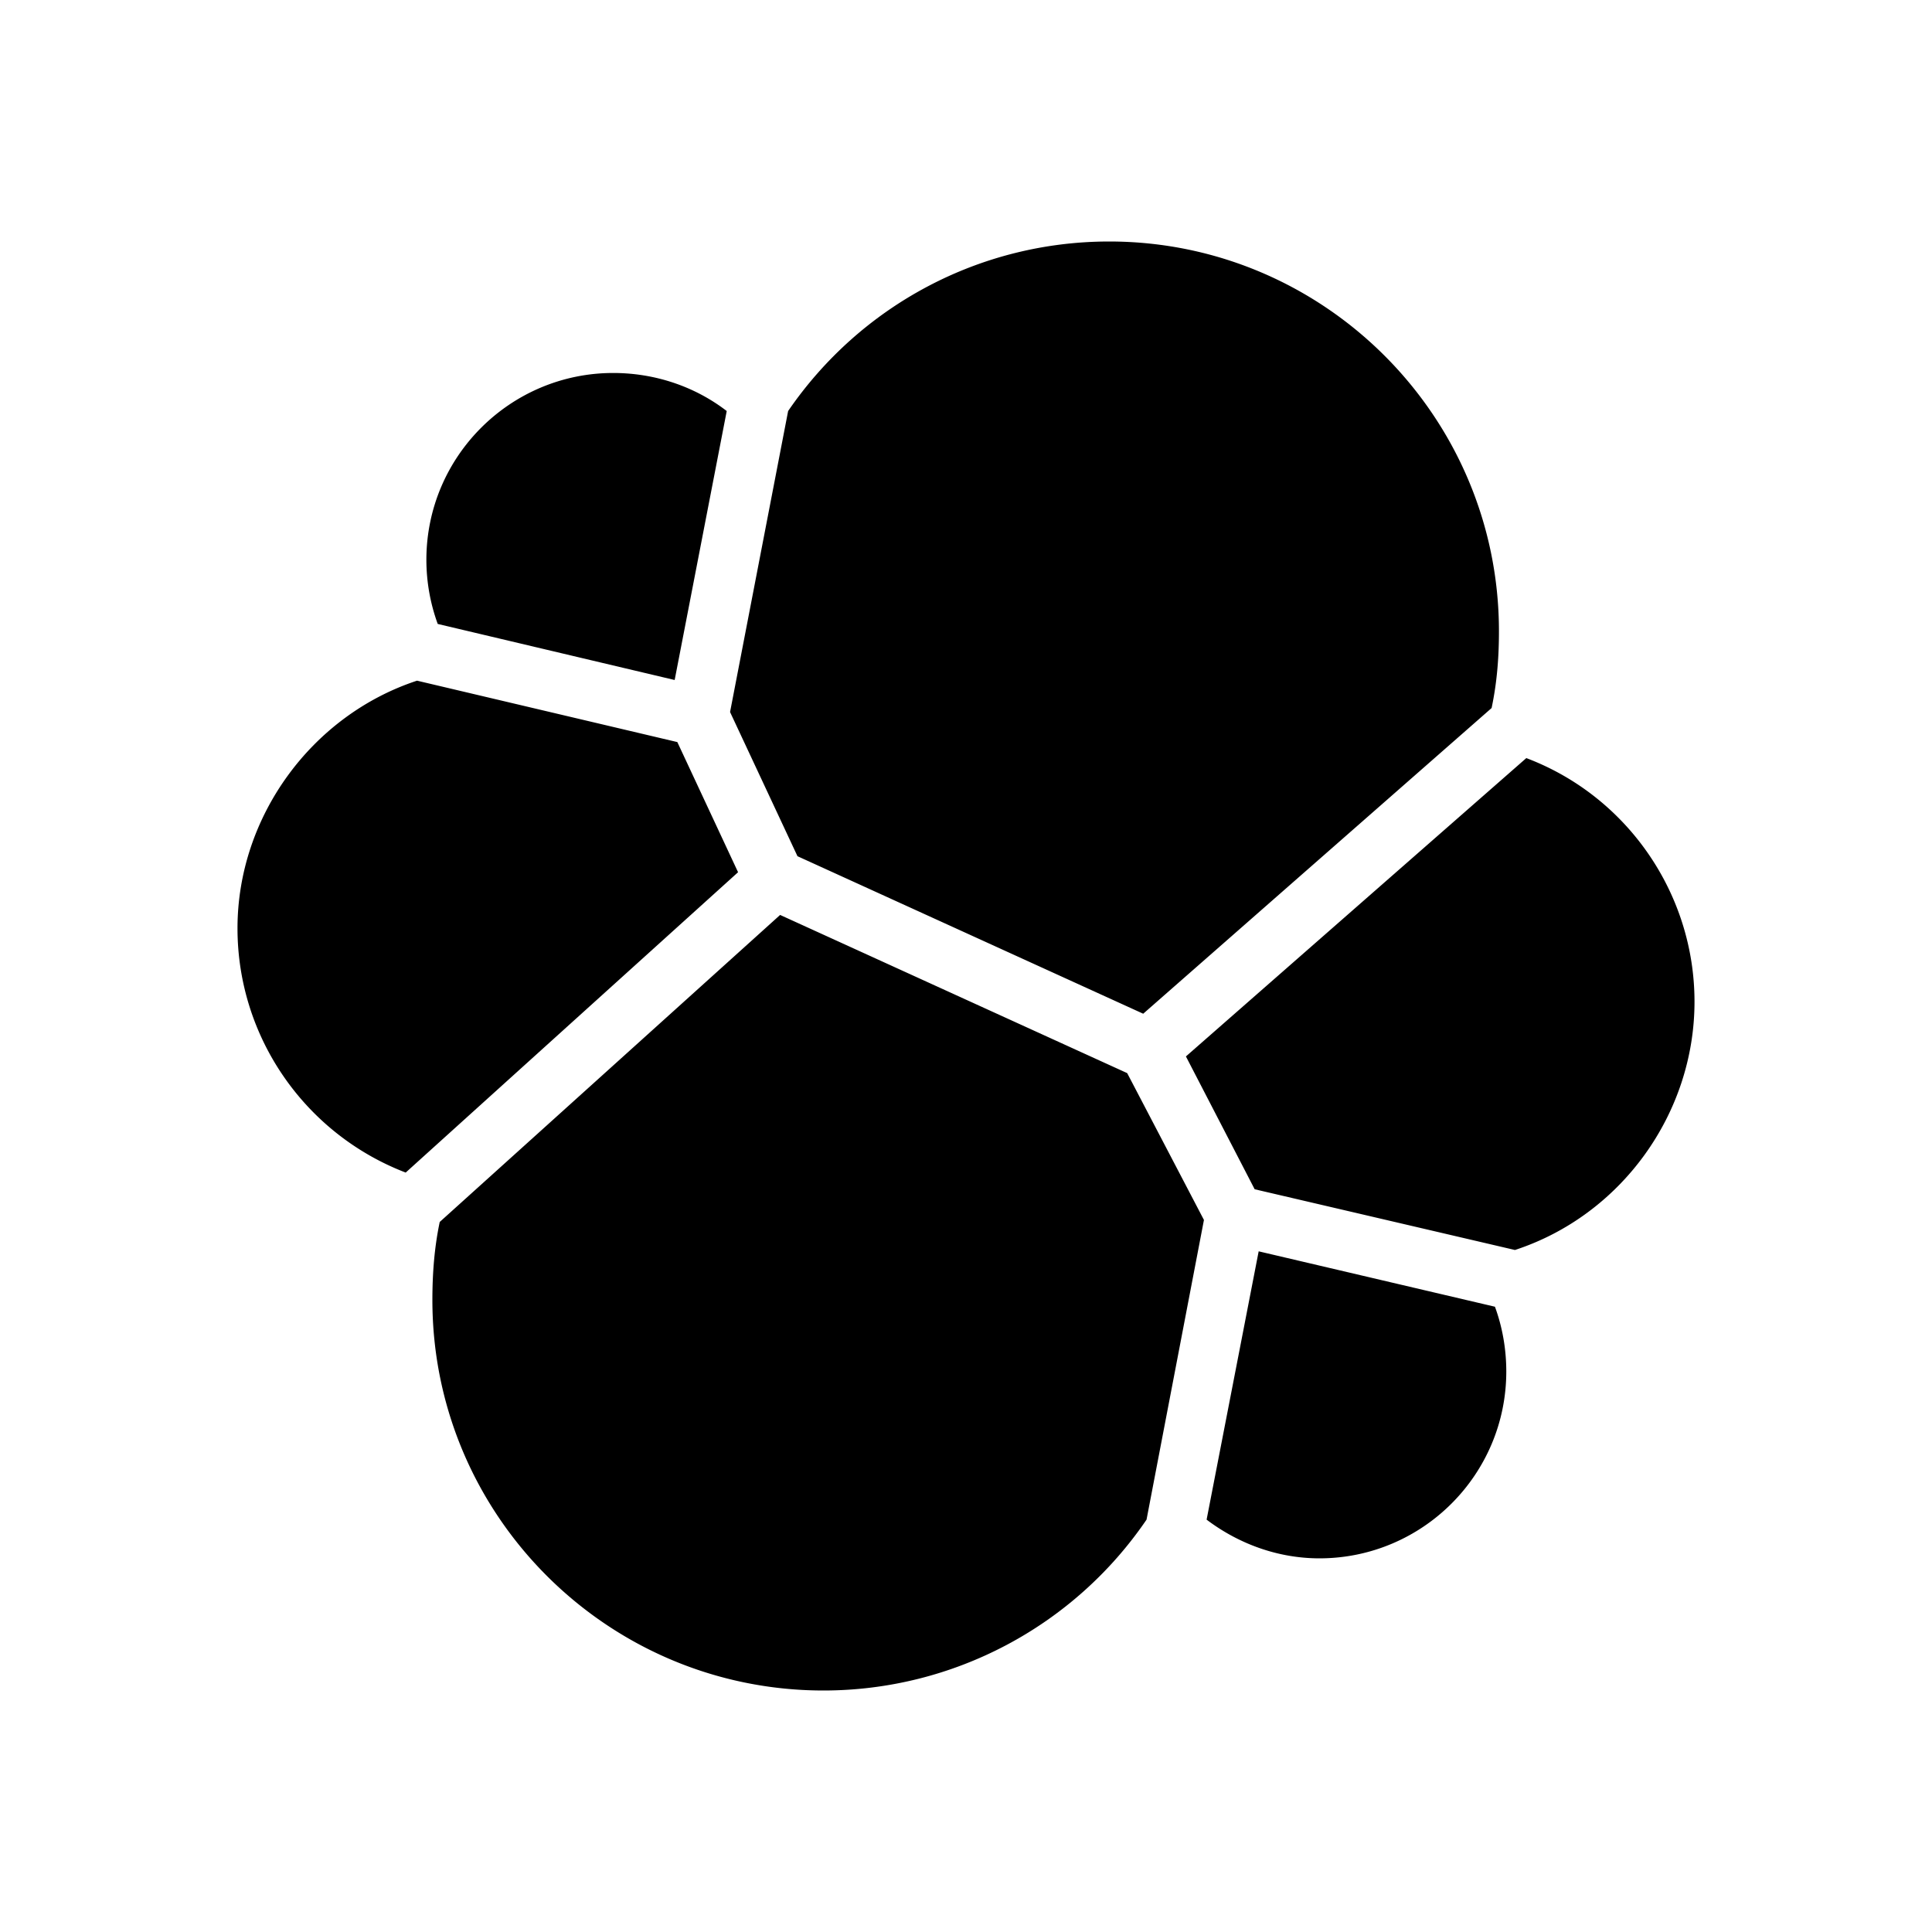 <svg xmlns="http://www.w3.org/2000/svg" viewBox="0 0 512 512"><path d="M211.339 226.903l91.622 41.743 92.33-81.01c1.415-6.72 1.945-13.265 1.945-20.34C397.236 110.34 350.895 64 293.94 64c-34.137 0-65.798 16.803-85.078 44.926l-15.388 79.772 17.865 38.205zM116.532 323.832c-1.415 6.721-1.945 13.62-1.945 20.695 0 57.13 46.518 103.473 103.65 103.473 34.314 0 66.329-16.98 85.608-45.28l15.212-79.419-20.341-38.913-91.976-41.92-90.208 81.364zM116.002 165.35l62.791 14.858 13.797-71.282c-8.49-6.544-19.103-10.082-30.07-10.082-27.239 0-49.525 22.11-49.525 49.526a49.728 49.728 0 003.007 16.98M110.519 180.385c-27.947 9.197-47.58 36.083-47.58 65.621 0 28.831 17.864 54.478 44.573 64.737l88.084-79.595-16.095-34.49-68.982-16.273zM319.764 402.72c8.667 6.544 19.103 10.258 29.892 10.258 27.24 0 49.526-22.11 49.526-49.526 0-6.013-1.061-11.85-3.007-17.157l-62.614-14.68-13.797 71.104zM332.5 315.165l68.981 16.096c28.124-9.198 47.58-36.083 47.58-65.799 0-28.654-17.864-54.478-44.573-64.56l-90.207 79.064 18.218 35.199z"/></svg>